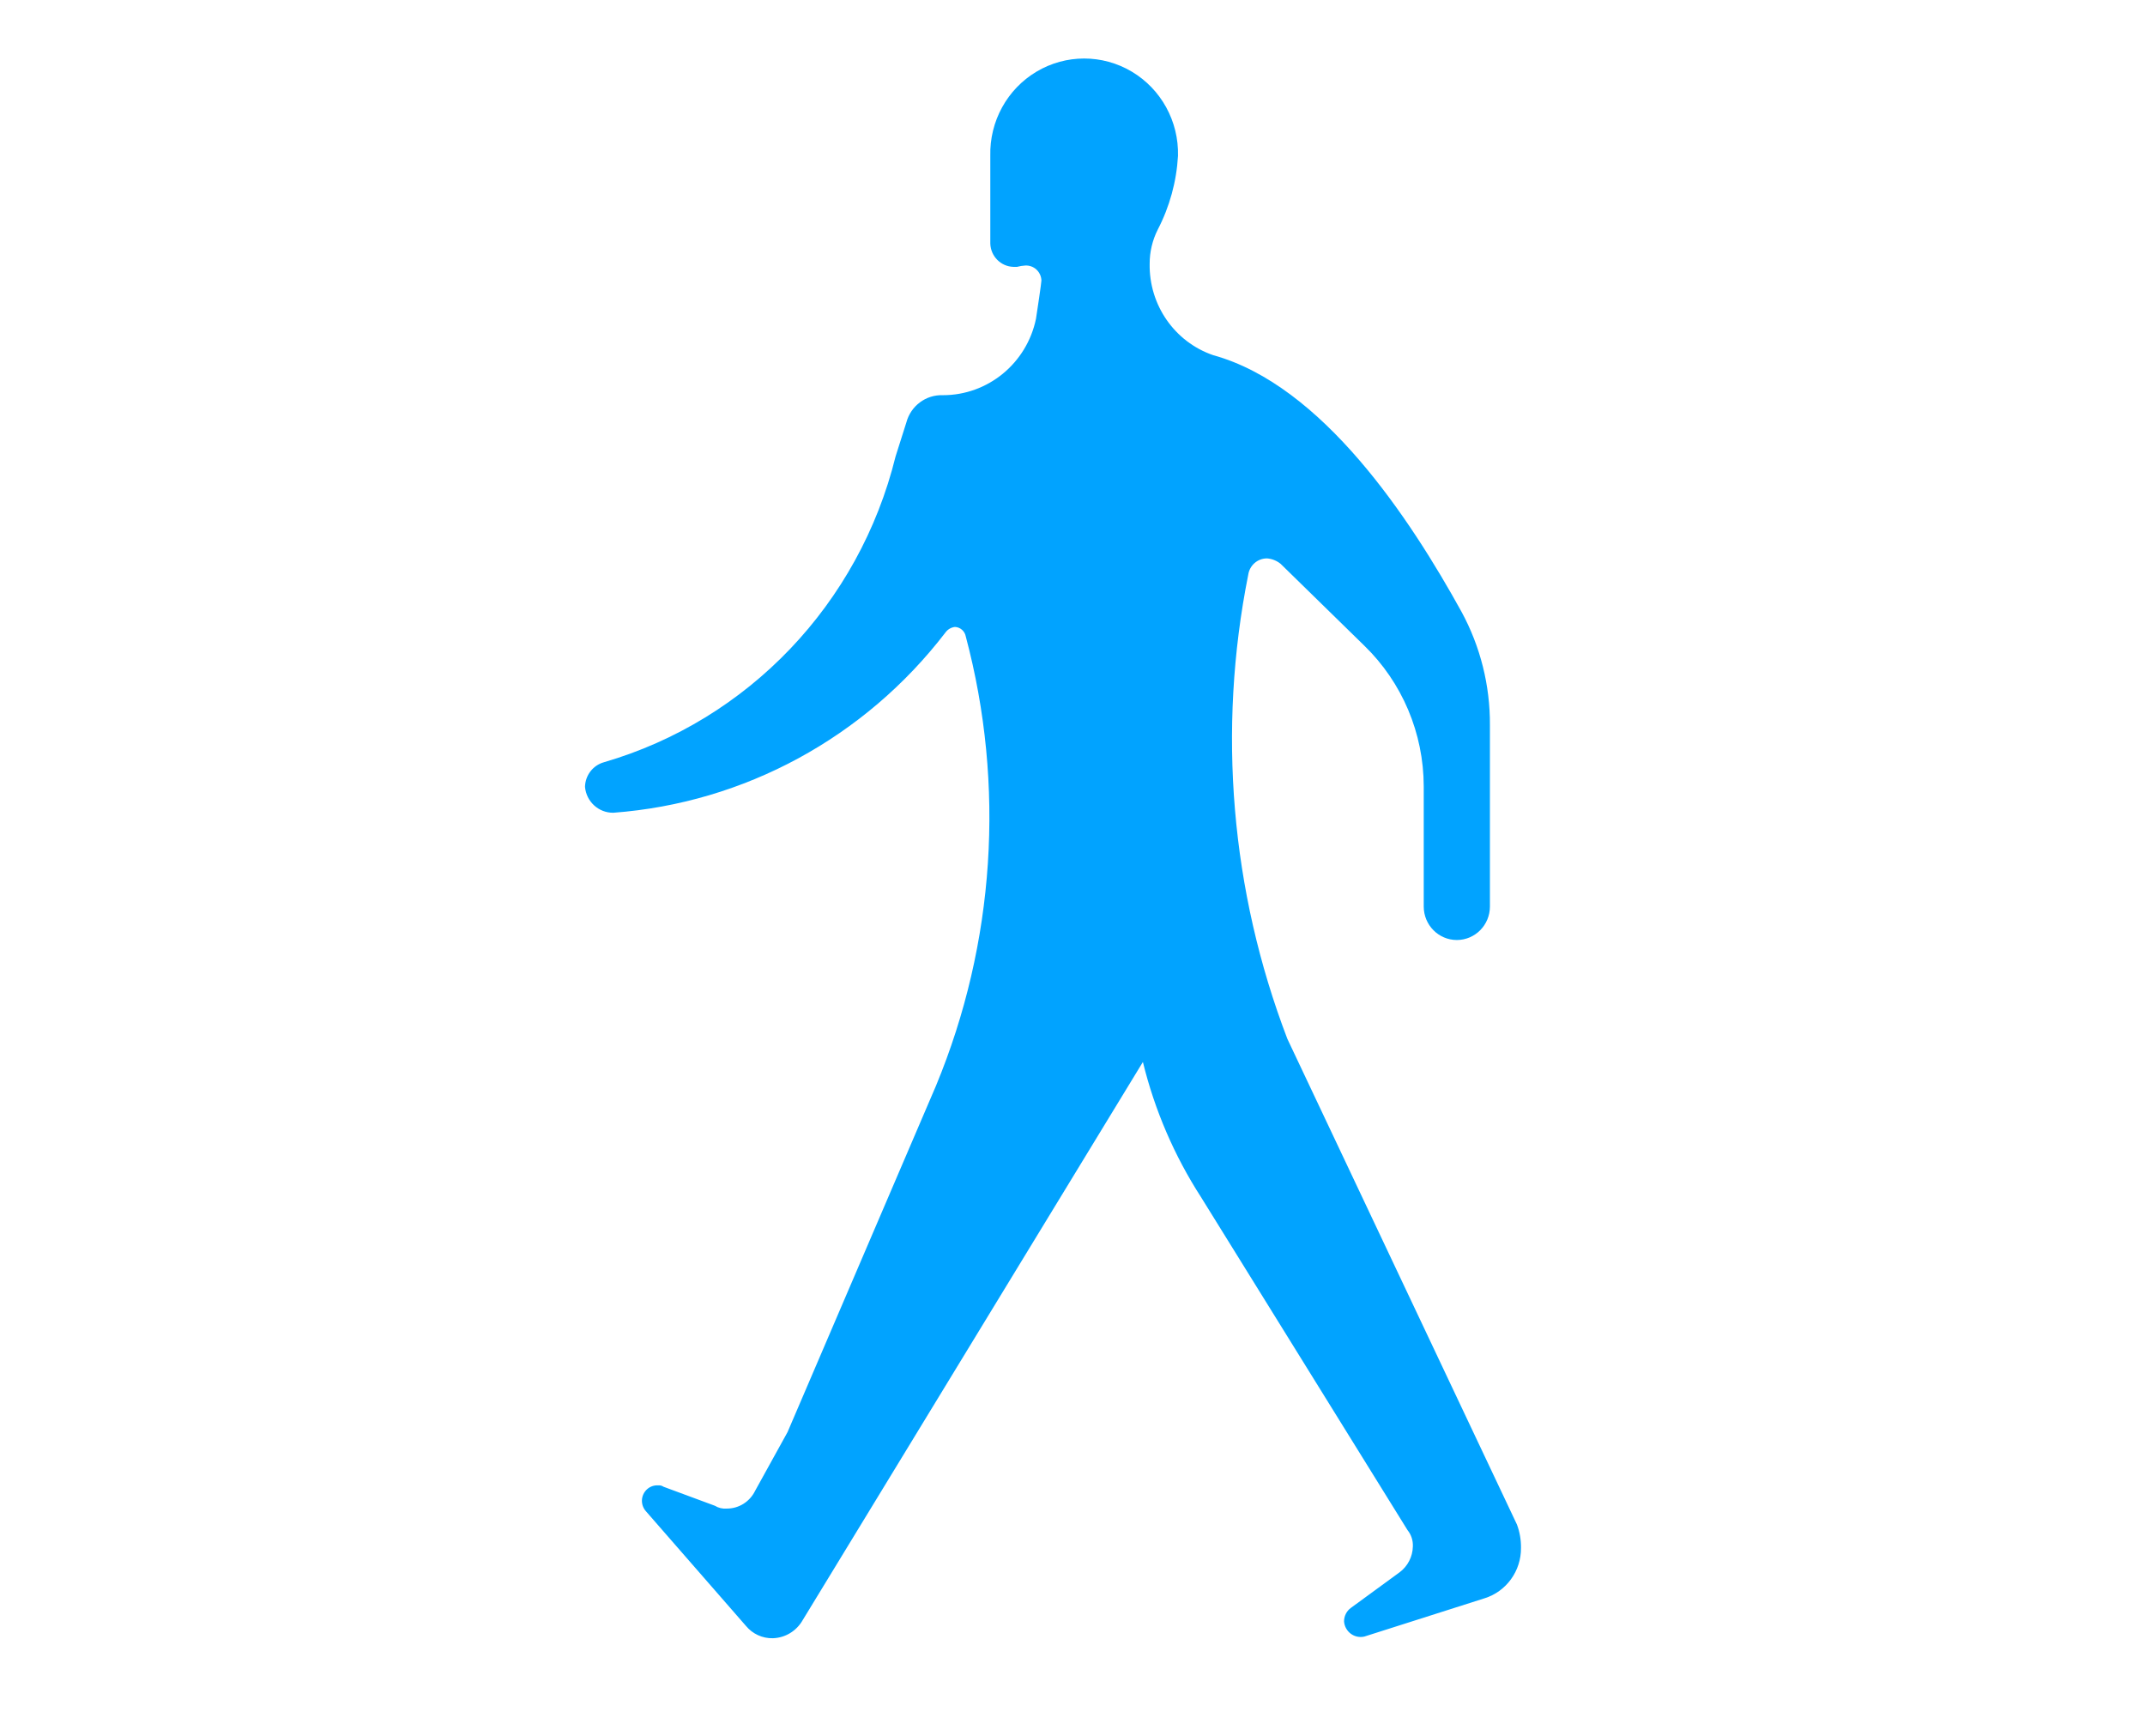 <?xml version="1.0" encoding="UTF-8"?>
<svg width="110px" height="89px" viewBox="0 0 110 89" version="1.1" xmlns="http://www.w3.org/2000/svg" xmlns:xlink="http://www.w3.org/1999/xlink">
    <!-- Generator: Sketch 46.2 (44496) - http://www.bohemiancoding.com/sketch -->
    <title>Graphics/personal</title>
    <desc>Created with Sketch.</desc>
    <defs></defs>
    <g id="UI" stroke="none" stroke-width="1" fill="none" fill-rule="evenodd">
        <g id="Graphics" transform="translate(-50, -493)" fill="#01A3FF">
            <g id="Graphics/personal" transform="translate(50, 493)">
                <path d="M50.785,7.993 C50.741,6.224 51.649,4.57 53.156,3.673 C54.663,2.776 56.533,2.776 58.04,3.673 C59.547,4.57 60.454,6.224 60.41,7.993 C60.334,9.314 59.98,10.603 59.371,11.775 C59.098,12.316 58.956,12.915 58.957,13.522 C58.919,15.635 60.234,17.53 62.211,18.21 C67.82,19.752 72.323,26.607 74.95,31.369 C75.916,33.147 76.418,35.146 76.406,37.176 L76.406,46.481 C76.406,47.43 75.646,48.198 74.709,48.198 C73.772,48.198 73.012,47.43 73.012,46.481 L73.012,40.317 C73.007,37.595 71.907,34.992 69.965,33.107 L65.675,28.912 C65.477,28.75 65.235,28.652 64.981,28.632 C64.496,28.627 64.082,28.985 64.012,29.47 C62.423,37.432 63.119,45.687 66.017,53.263 L77.793,78.171 C77.935,78.552 78.005,78.956 78,79.364 C78.011,80.551 77.248,81.605 76.126,81.953 L69.968,83.913 C69.727,83.969 69.473,83.917 69.273,83.769 C69.073,83.621 68.946,83.392 68.926,83.143 C68.923,82.865 69.054,82.604 69.277,82.443 L71.766,80.624 C72.188,80.314 72.443,79.823 72.454,79.296 C72.469,78.991 72.372,78.691 72.18,78.454 L61.59,61.381 C60.22,59.257 59.212,56.915 58.61,54.452 L41.161,83.075 C40.845,83.629 40.269,83.978 39.637,83.999 C39.103,84.013 38.593,83.779 38.251,83.364 L33.126,77.49 C32.989,77.337 32.915,77.138 32.919,76.932 C32.925,76.717 33.017,76.514 33.174,76.368 C33.33,76.223 33.539,76.148 33.751,76.161 C33.848,76.151 33.947,76.176 34.028,76.232 L36.66,77.206 C36.843,77.319 37.056,77.37 37.27,77.351 C37.886,77.354 38.45,77.001 38.723,76.442 L40.387,73.43 L48.004,55.661 C51.023,48.368 51.559,40.267 49.527,32.633 C49.476,32.36 49.247,32.158 48.973,32.146 C48.78,32.167 48.604,32.268 48.488,32.426 C44.362,37.811 38.17,41.172 31.453,41.673 C30.7,41.682 30.067,41.104 30,40.345 C30.013,39.754 30.407,39.243 30.969,39.084 C38.363,36.933 44.063,30.958 45.926,23.407 L46.48,21.66 C46.707,20.81 47.482,20.232 48.351,20.263 C50.66,20.266 52.655,18.629 53.128,16.343 C53.406,14.524 53.406,14.382 53.406,14.382 C53.399,14.168 53.306,13.966 53.15,13.821 C52.993,13.677 52.786,13.602 52.574,13.615 C52.433,13.623 52.293,13.645 52.157,13.683 L51.965,13.683 C51.323,13.662 50.808,13.142 50.785,12.493 L50.785,8.011 L50.785,8.011 L50.785,7.993 Z" id="home"></path>
            </g>
        </g>
    </g>
</svg>